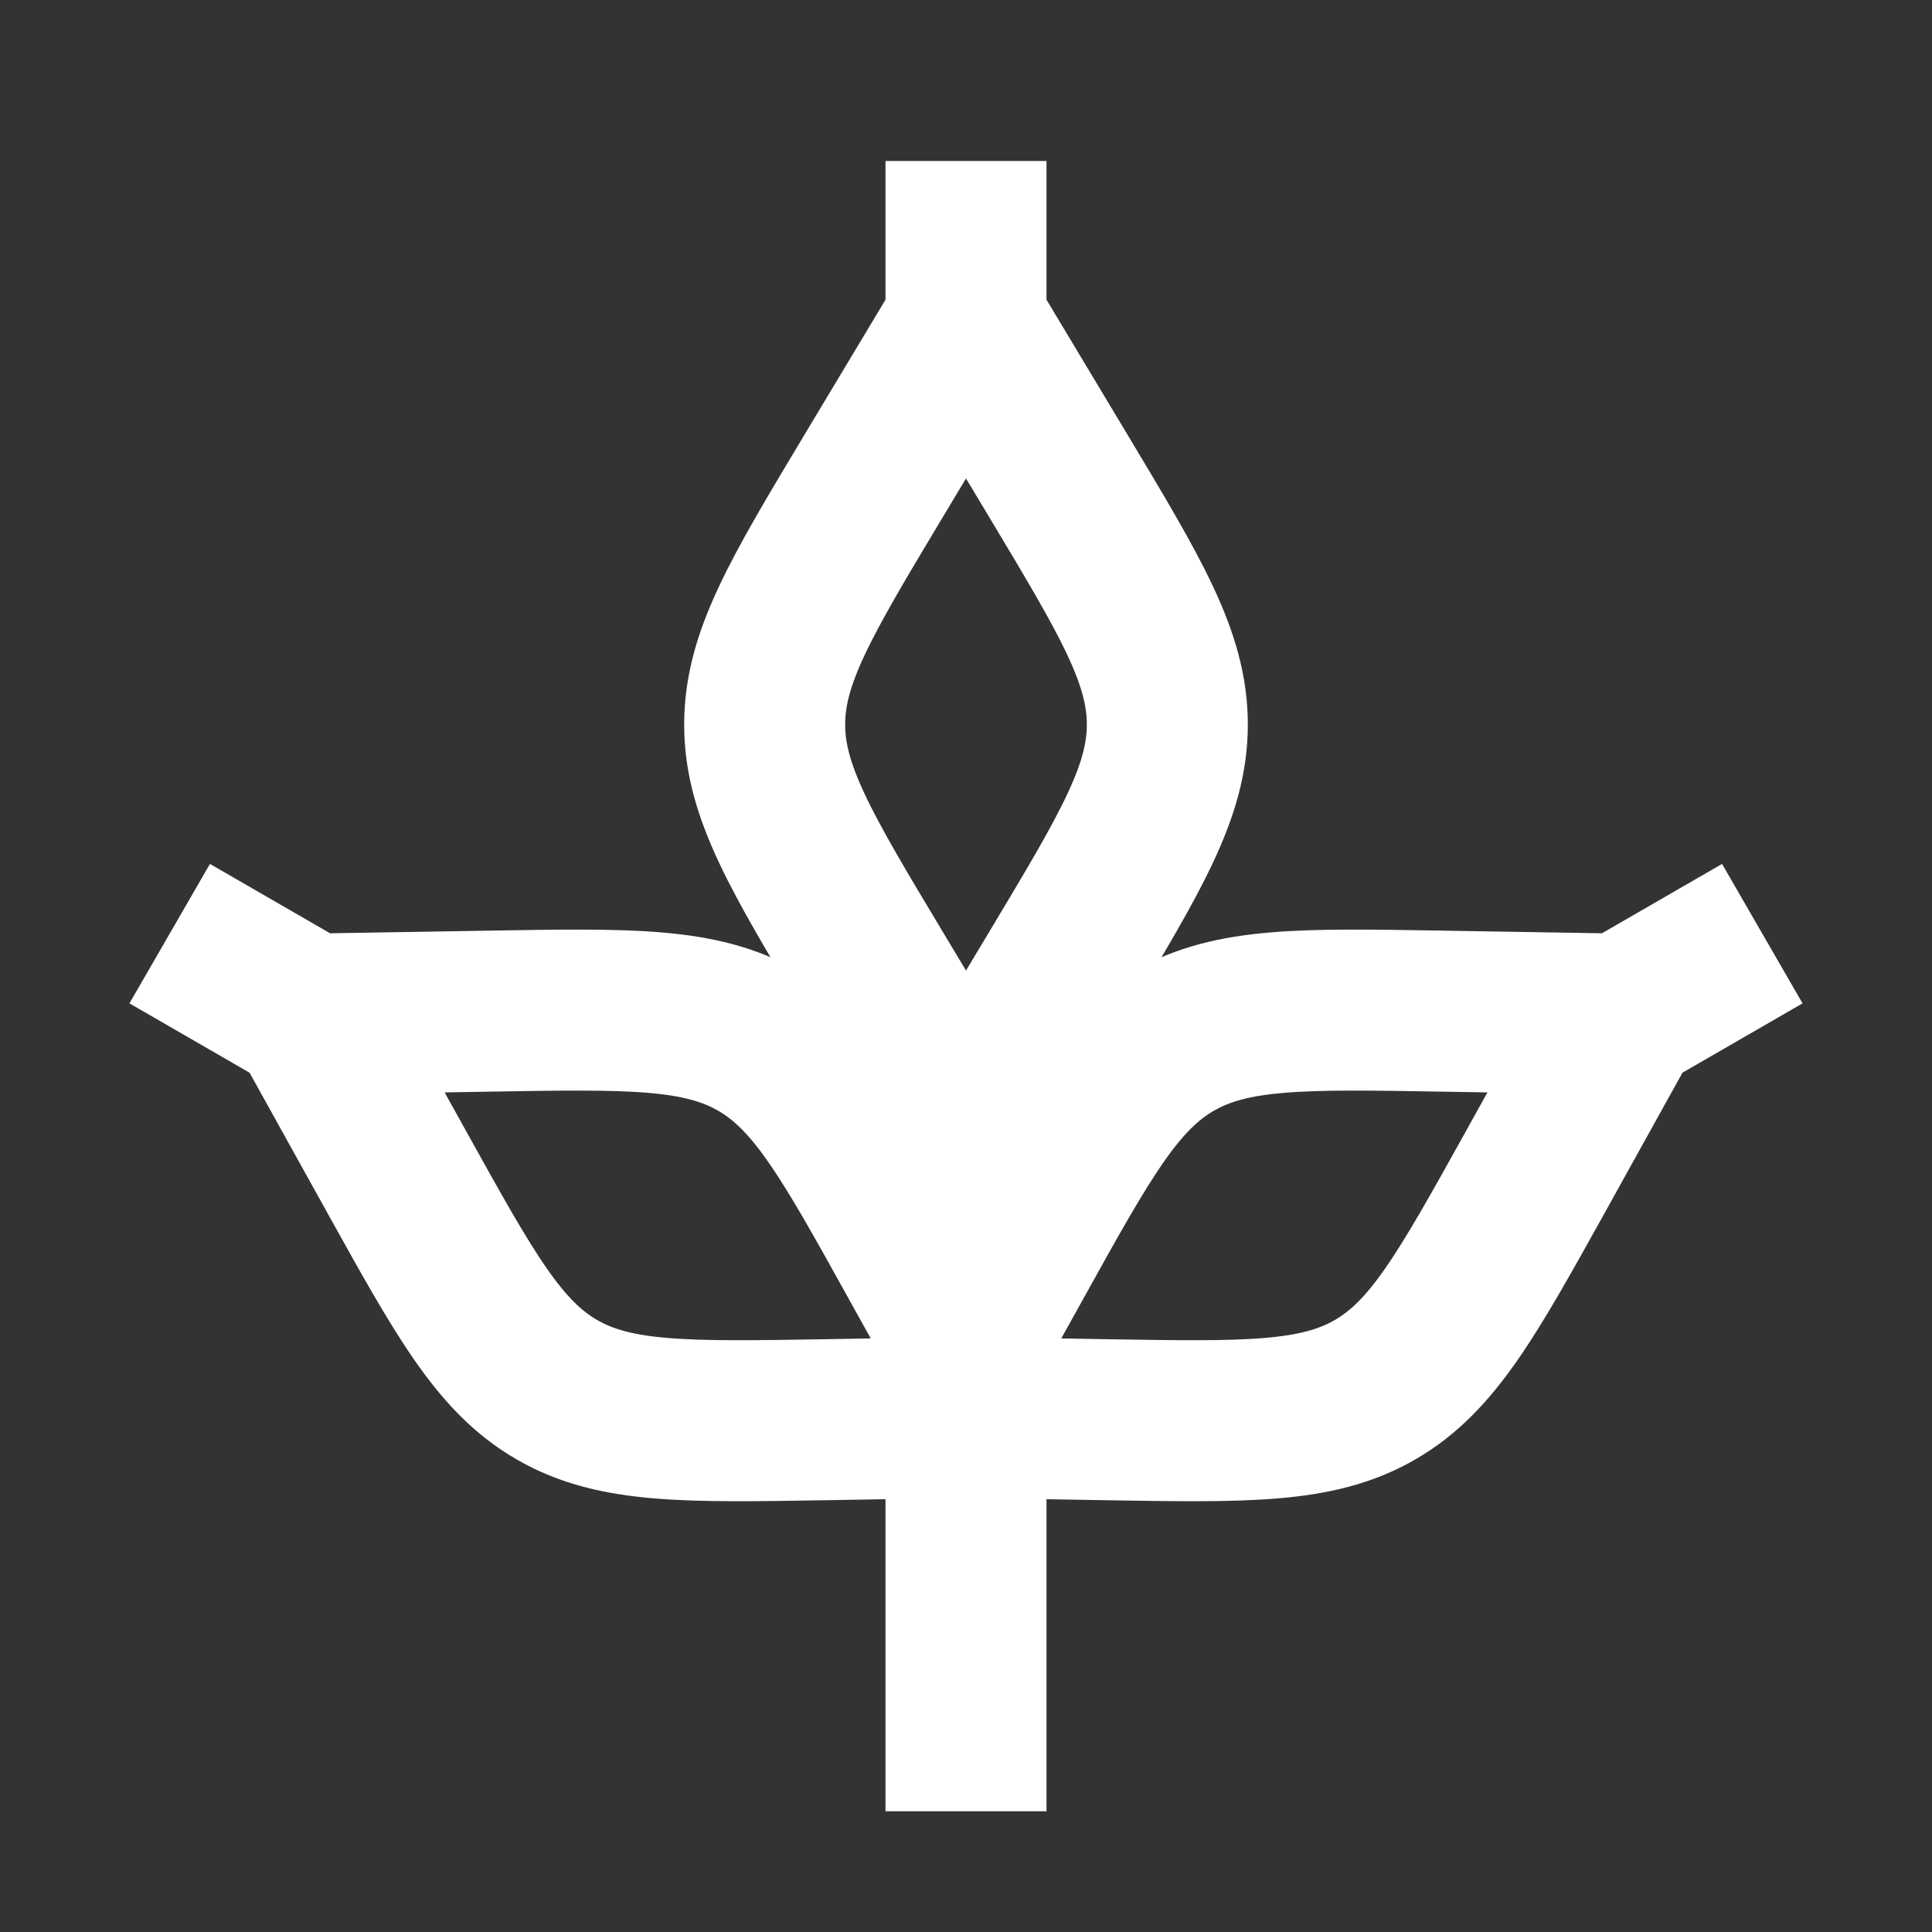 <?xml version="1.0" encoding="utf-8"?><!-- Uploaded to: SVG Repo, www.svgrepo.com, Generator: SVG Repo Mixer Tools -->
<svg width="800px" height="800px" viewBox="0 0 24 24" fill="none" xmlns="http://www.w3.org/2000/svg">
<rect x="0" y="0" width="24" height="24" fill="#333333" stroke="none"/>
<path d="M12 4L10.852 5.913C9.95 7.417 9.499 8.169 9.499 9C9.499 9.831 9.95 10.583 10.852 12.087L11.571 13.285C11.763 13.604 11.858 13.764 12 13.764C12.142 13.764 12.237 13.604 12.429 13.285L13.148 12.087C14.05 10.583 14.501 9.831 14.501 9C14.501 8.169 14.05 7.417 13.148 5.913L12 4ZM12 4V2" stroke="#fff" stroke-width="2"/>
<path d="M20.16 12.598L17.93 12.561C16.176 12.531 15.299 12.516 14.579 12.932C13.86 13.347 13.434 14.114 12.583 15.648L11.905 16.869C11.724 17.195 11.634 17.358 11.704 17.48C11.775 17.603 11.961 17.606 12.333 17.612L13.731 17.636C15.484 17.665 16.361 17.68 17.081 17.264C17.8 16.849 18.226 16.082 19.078 14.549L20.16 12.598ZM20.16 12.598L21.892 11.598" stroke="#fff" stroke-width="2"/>
<path d="M3.84 12.598L6.07 12.561C7.824 12.531 8.701 12.516 9.421 12.932C10.14 13.347 10.566 14.114 11.417 15.648L12.095 16.869C12.276 17.195 12.366 17.358 12.296 17.48C12.225 17.603 12.039 17.606 11.667 17.612L10.269 17.636C8.516 17.665 7.639 17.68 6.919 17.264C6.199 16.849 5.774 16.082 4.923 14.549L3.84 12.598ZM3.84 12.598L2.108 11.598" stroke="#fff" stroke-width="2"/>
<path d="M12 15V22.5" stroke="#fff" stroke-width="2"/>
</svg>